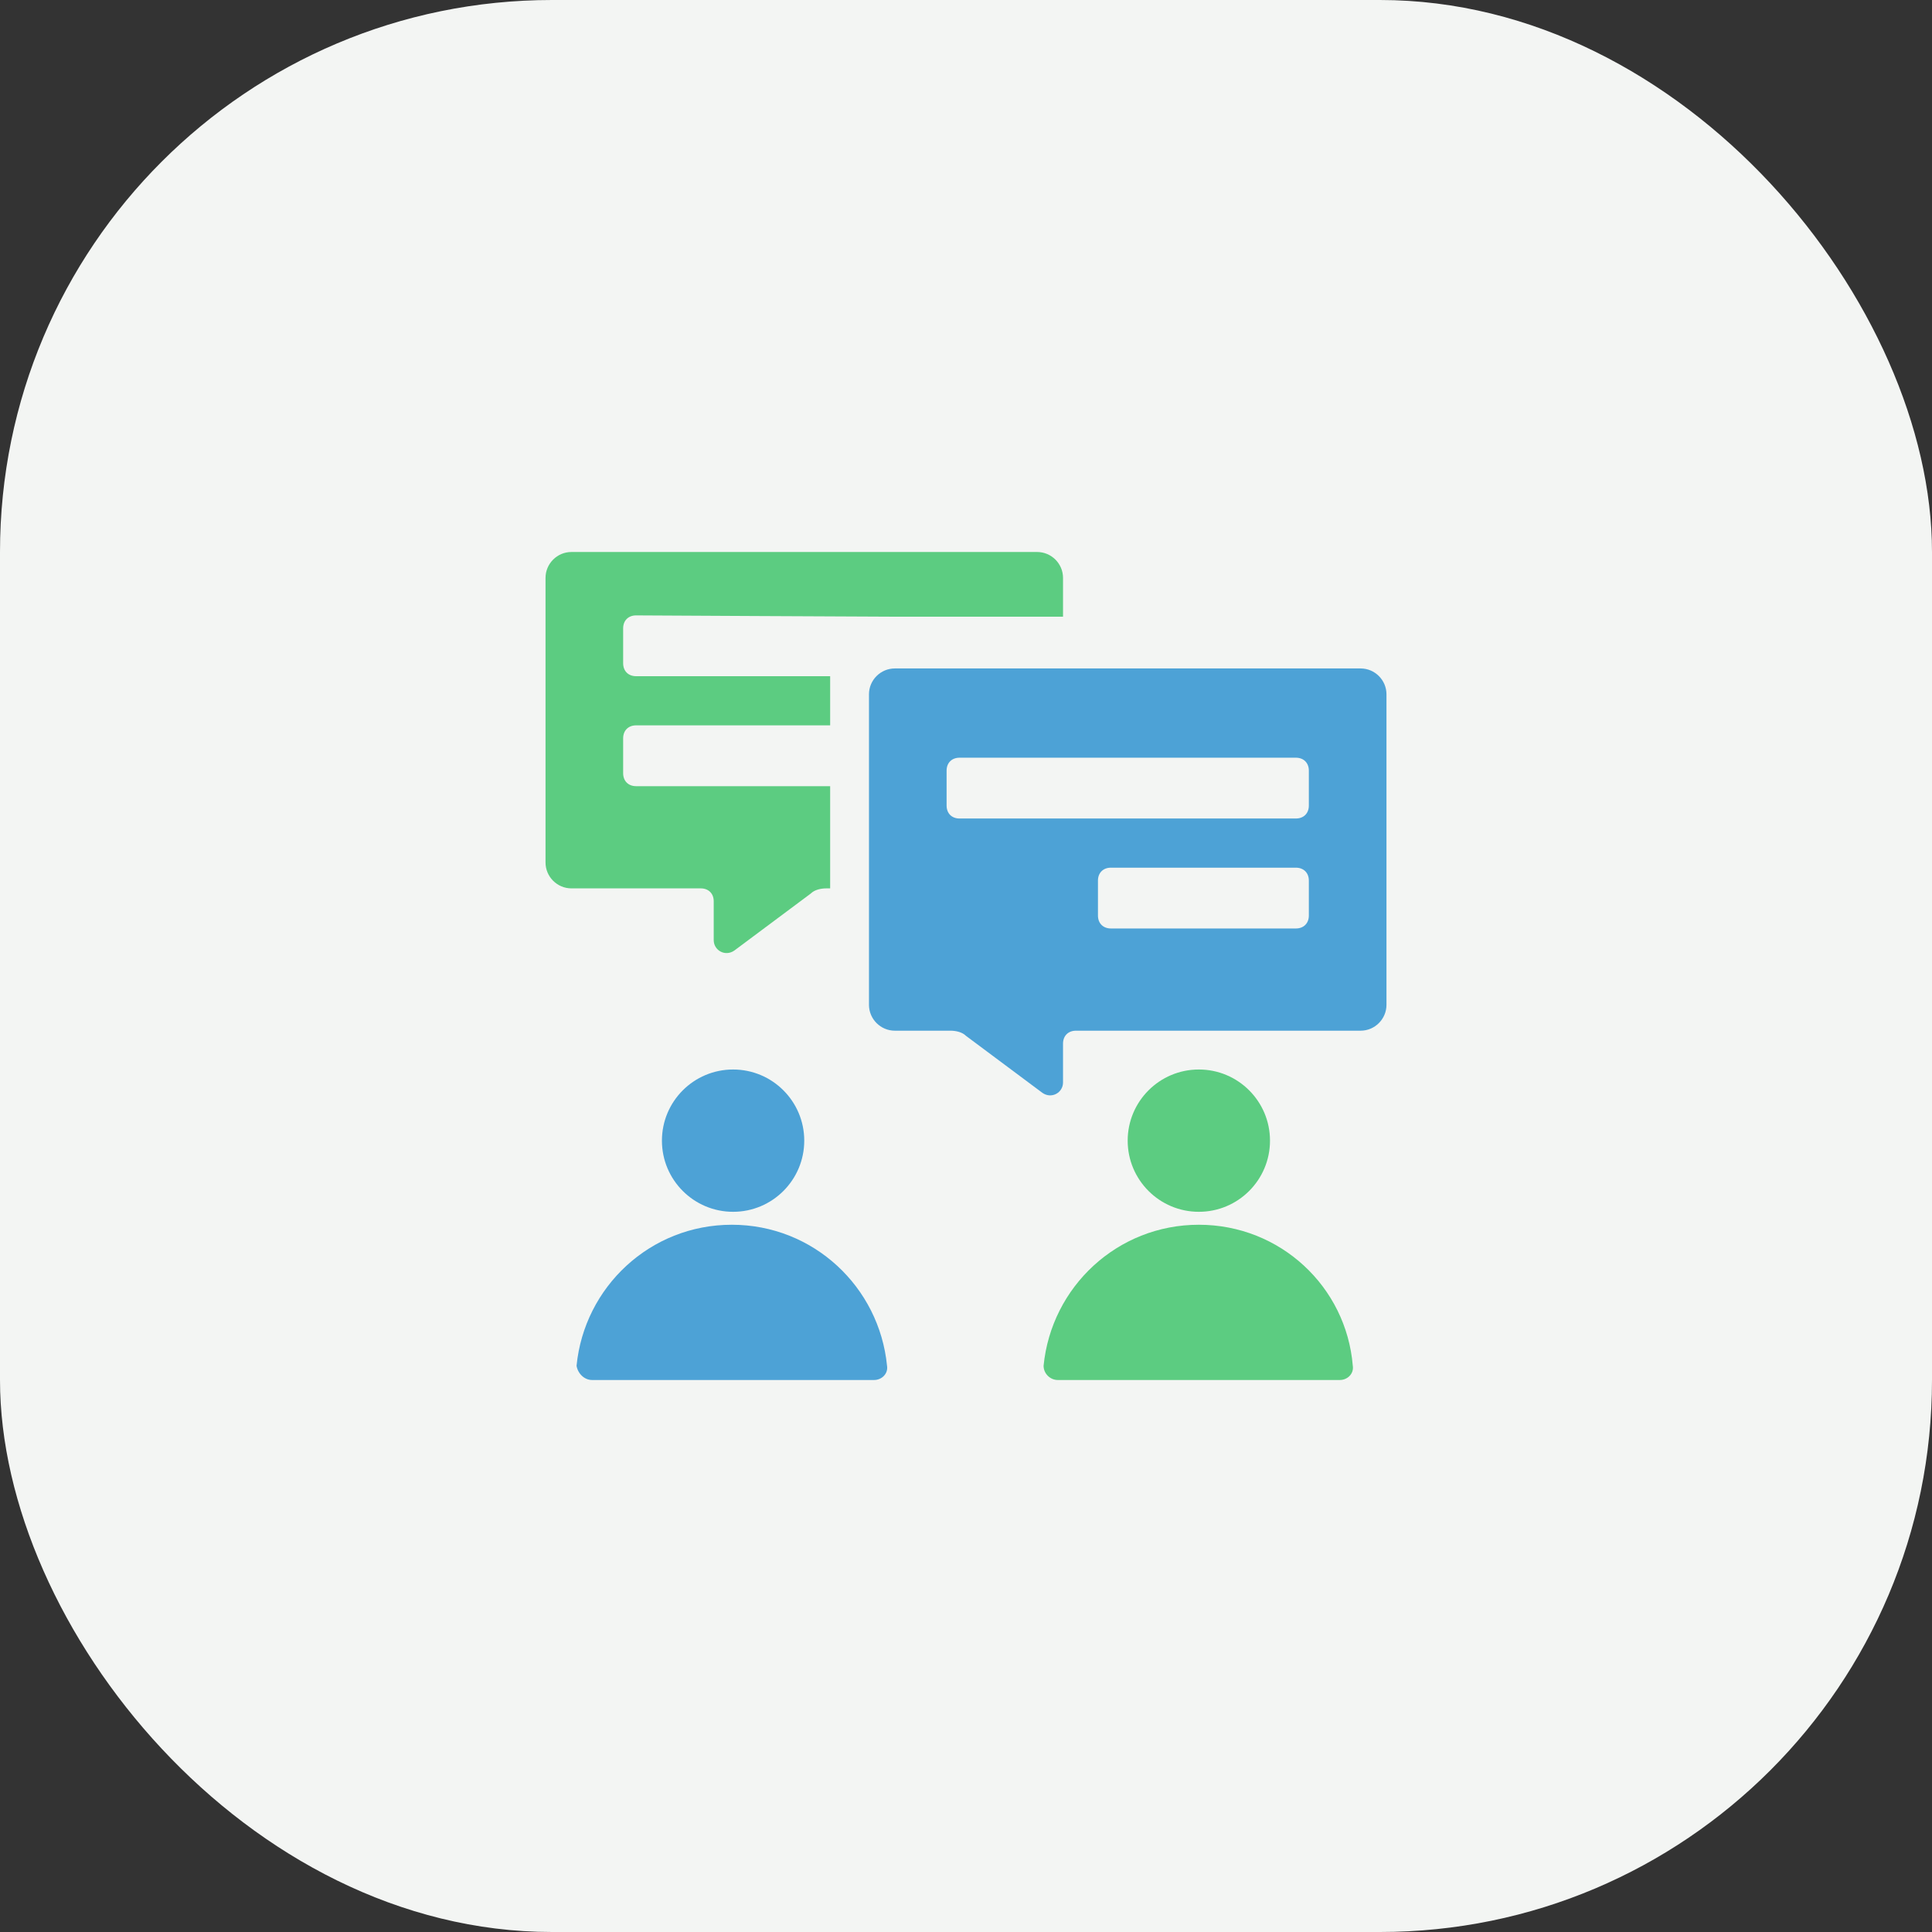 <svg width="140" height="140" viewBox="0 0 140 140" fill="none" xmlns="http://www.w3.org/2000/svg">
<rect x="0" y="0" width="140" height="140" fill="#333333" stroke="none"/>
<rect width="140" height="140" rx="40" fill="#F3F5F3"/>
<path d="M64.844 48.438H98.594C99.625 48.438 100.469 49.281 100.469 50.312V72.812C100.469 73.844 99.625 74.688 98.594 74.688H77.969C77.406 74.688 77.031 75.062 77.031 75.625V78.438C77.031 79.188 76.188 79.656 75.531 79.188L70 75.062C69.719 74.781 69.25 74.688 68.875 74.688H64.844C63.812 74.688 62.969 73.844 62.969 72.812V50.312C62.969 49.281 63.812 48.438 64.844 48.438ZM79.562 66.344C79.562 66.906 79.938 67.281 80.5 67.281H93.906C94.469 67.281 94.844 66.906 94.844 66.344V63.812C94.844 63.25 94.469 62.875 93.906 62.875H80.5C79.938 62.875 79.562 63.25 79.562 63.812V66.344ZM68.594 58.375C68.594 58.938 68.969 59.312 69.531 59.312H93.906C94.469 59.312 94.844 58.938 94.844 58.375V55.844C94.844 55.281 94.469 54.906 93.906 54.906H69.531C68.969 54.906 68.594 55.281 68.594 55.844V58.375Z" fill="#4DA2D6"/>
<path d="M41.406 40H75.156C76.188 40 77.031 40.844 77.031 41.875V44.688H64.844C63.344 44.688 46.094 44.594 46.094 44.594C45.531 44.594 45.156 44.969 45.156 45.531V48.062C45.156 48.625 45.531 49 46.094 49H60.156V52.562H46.094C45.531 52.562 45.156 52.938 45.156 53.5V56.031C45.156 56.594 45.531 56.969 46.094 56.969H60.156V64.375H59.875C59.5 64.375 59.031 64.469 58.75 64.75L53.219 68.875C52.562 69.344 51.719 68.875 51.719 68.125V65.312C51.719 64.75 51.344 64.375 50.781 64.375H41.406C40.375 64.375 39.531 63.531 39.531 62.5V41.875C39.531 40.844 40.375 40 41.406 40Z" fill="#5CCC81"/>
<path d="M86.873 87.812C84.025 87.812 81.716 85.504 81.716 82.656C81.716 79.808 84.025 77.5 86.873 77.5C89.72 77.5 92.029 79.808 92.029 82.656C92.029 85.504 89.72 87.812 86.873 87.812Z" fill="#5CCC81"/>
<path d="M76.653 100H97.091C97.653 100 98.122 99.531 98.028 98.969C97.56 93.25 92.778 88.75 86.872 88.75C80.966 88.75 76.185 93.25 75.622 98.969C75.622 99.531 76.091 100 76.653 100Z" fill="#5CCC81"/>
<path d="M53.123 87.812C50.275 87.812 47.966 85.504 47.966 82.656C47.966 79.808 50.275 77.5 53.123 77.5C55.97 77.5 58.279 79.808 58.279 82.656C58.279 85.504 55.97 87.812 53.123 87.812Z" fill="#4DA2D6"/>
<path d="M42.904 100H63.341C63.904 100 64.372 99.531 64.278 98.969C63.716 93.25 58.935 88.75 53.029 88.75C47.122 88.75 42.341 93.25 41.779 98.969C41.872 99.531 42.341 100 42.904 100Z" fill="#4DA2D6"/>
</svg>
